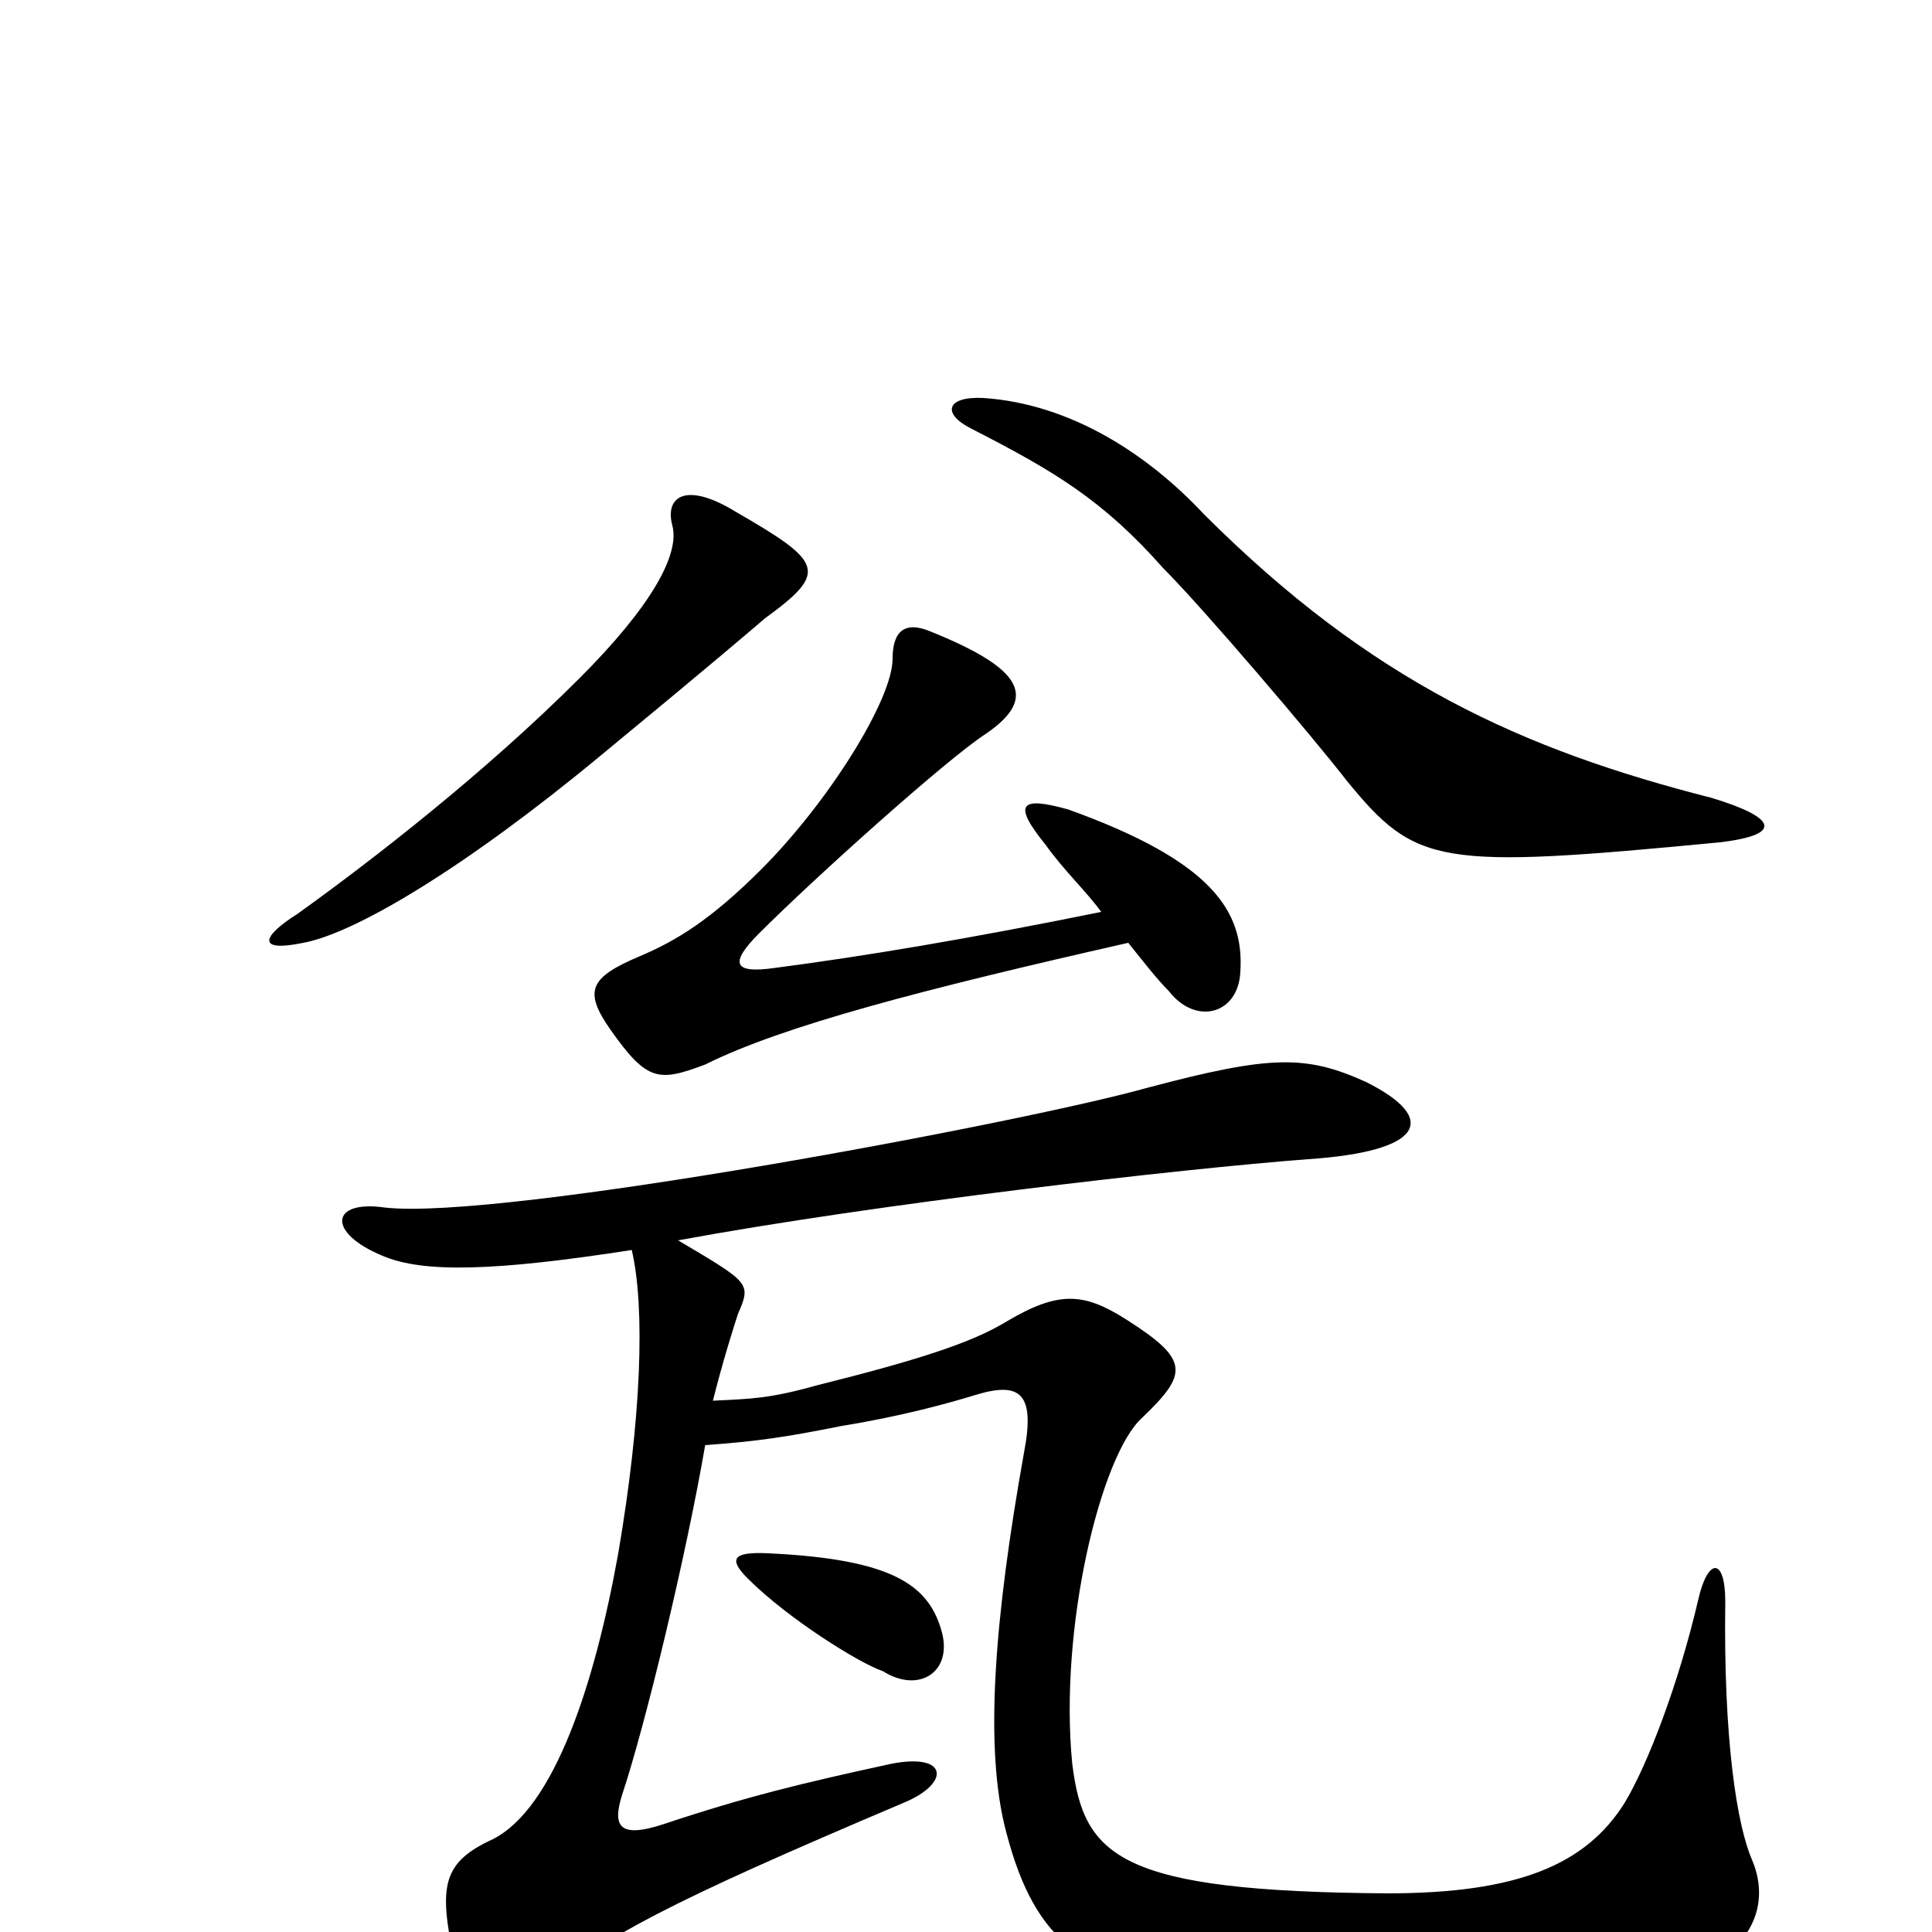 <svg xmlns="http://www.w3.org/2000/svg" viewBox="0 -1000 1000 1000">
	<path fill="#000000" d="M890 -564C924 -568 919 -577 886 -587C788 -612 710 -647 623 -734C594 -765 554 -791 509 -794C490 -795 487 -786 503 -778C546 -756 571 -741 602 -706C623 -685 680 -618 697 -596C733 -552 744 -550 890 -564ZM396 -680C429 -704 426 -709 381 -735C355 -751 344 -743 348 -728C352 -713 337 -686 300 -649C251 -600 193 -555 154 -527C135 -515 133 -507 157 -512C184 -517 241 -551 311 -609C368 -656 389 -674 396 -680ZM642 -497C644 -528 628 -554 553 -581C528 -588 524 -584 541 -563C551 -549 562 -539 570 -528C501 -514 447 -505 401 -499C380 -496 377 -501 393 -517C422 -546 490 -607 510 -620C538 -639 529 -654 482 -673C468 -679 462 -673 462 -659C462 -638 429 -585 394 -550C368 -524 350 -513 331 -505C305 -494 302 -487 316 -467C335 -440 341 -440 365 -449C405 -469 478 -488 584 -512C592 -502 599 -493 605 -487C619 -469 641 -475 642 -497ZM907 -37C899 -55 892 -100 893 -171C893 -194 884 -194 879 -172C869 -129 853 -87 841 -67C821 -35 786 -20 718 -20C579 -21 561 -39 555 -87C548 -158 570 -247 591 -266C615 -289 616 -296 583 -317C561 -331 548 -332 521 -316C503 -305 475 -296 423 -283C398 -276 389 -276 369 -275C374 -295 380 -314 382 -320C389 -336 388 -336 351 -358C454 -377 611 -395 677 -400C737 -404 745 -421 707 -440C676 -454 658 -454 594 -437C530 -419 259 -368 199 -375C171 -379 169 -362 198 -350C219 -341 256 -342 327 -353C334 -323 332 -266 320 -196C308 -129 287 -64 255 -48C229 -36 227 -24 235 14C244 53 251 50 275 32C316 1 343 -14 468 -67C492 -77 491 -93 461 -87C415 -77 386 -70 344 -56C320 -48 317 -55 322 -71C334 -107 355 -194 365 -252C392 -254 406 -256 436 -262C467 -267 492 -274 505 -278C528 -285 536 -279 530 -248C515 -164 509 -95 521 -51C536 6 562 24 623 30C747 43 819 39 867 25C906 13 917 -13 907 -37ZM487 -157C480 -180 461 -193 398 -196C379 -197 377 -193 387 -183C408 -162 445 -139 457 -135C476 -123 494 -135 487 -157Z"/>
</svg>